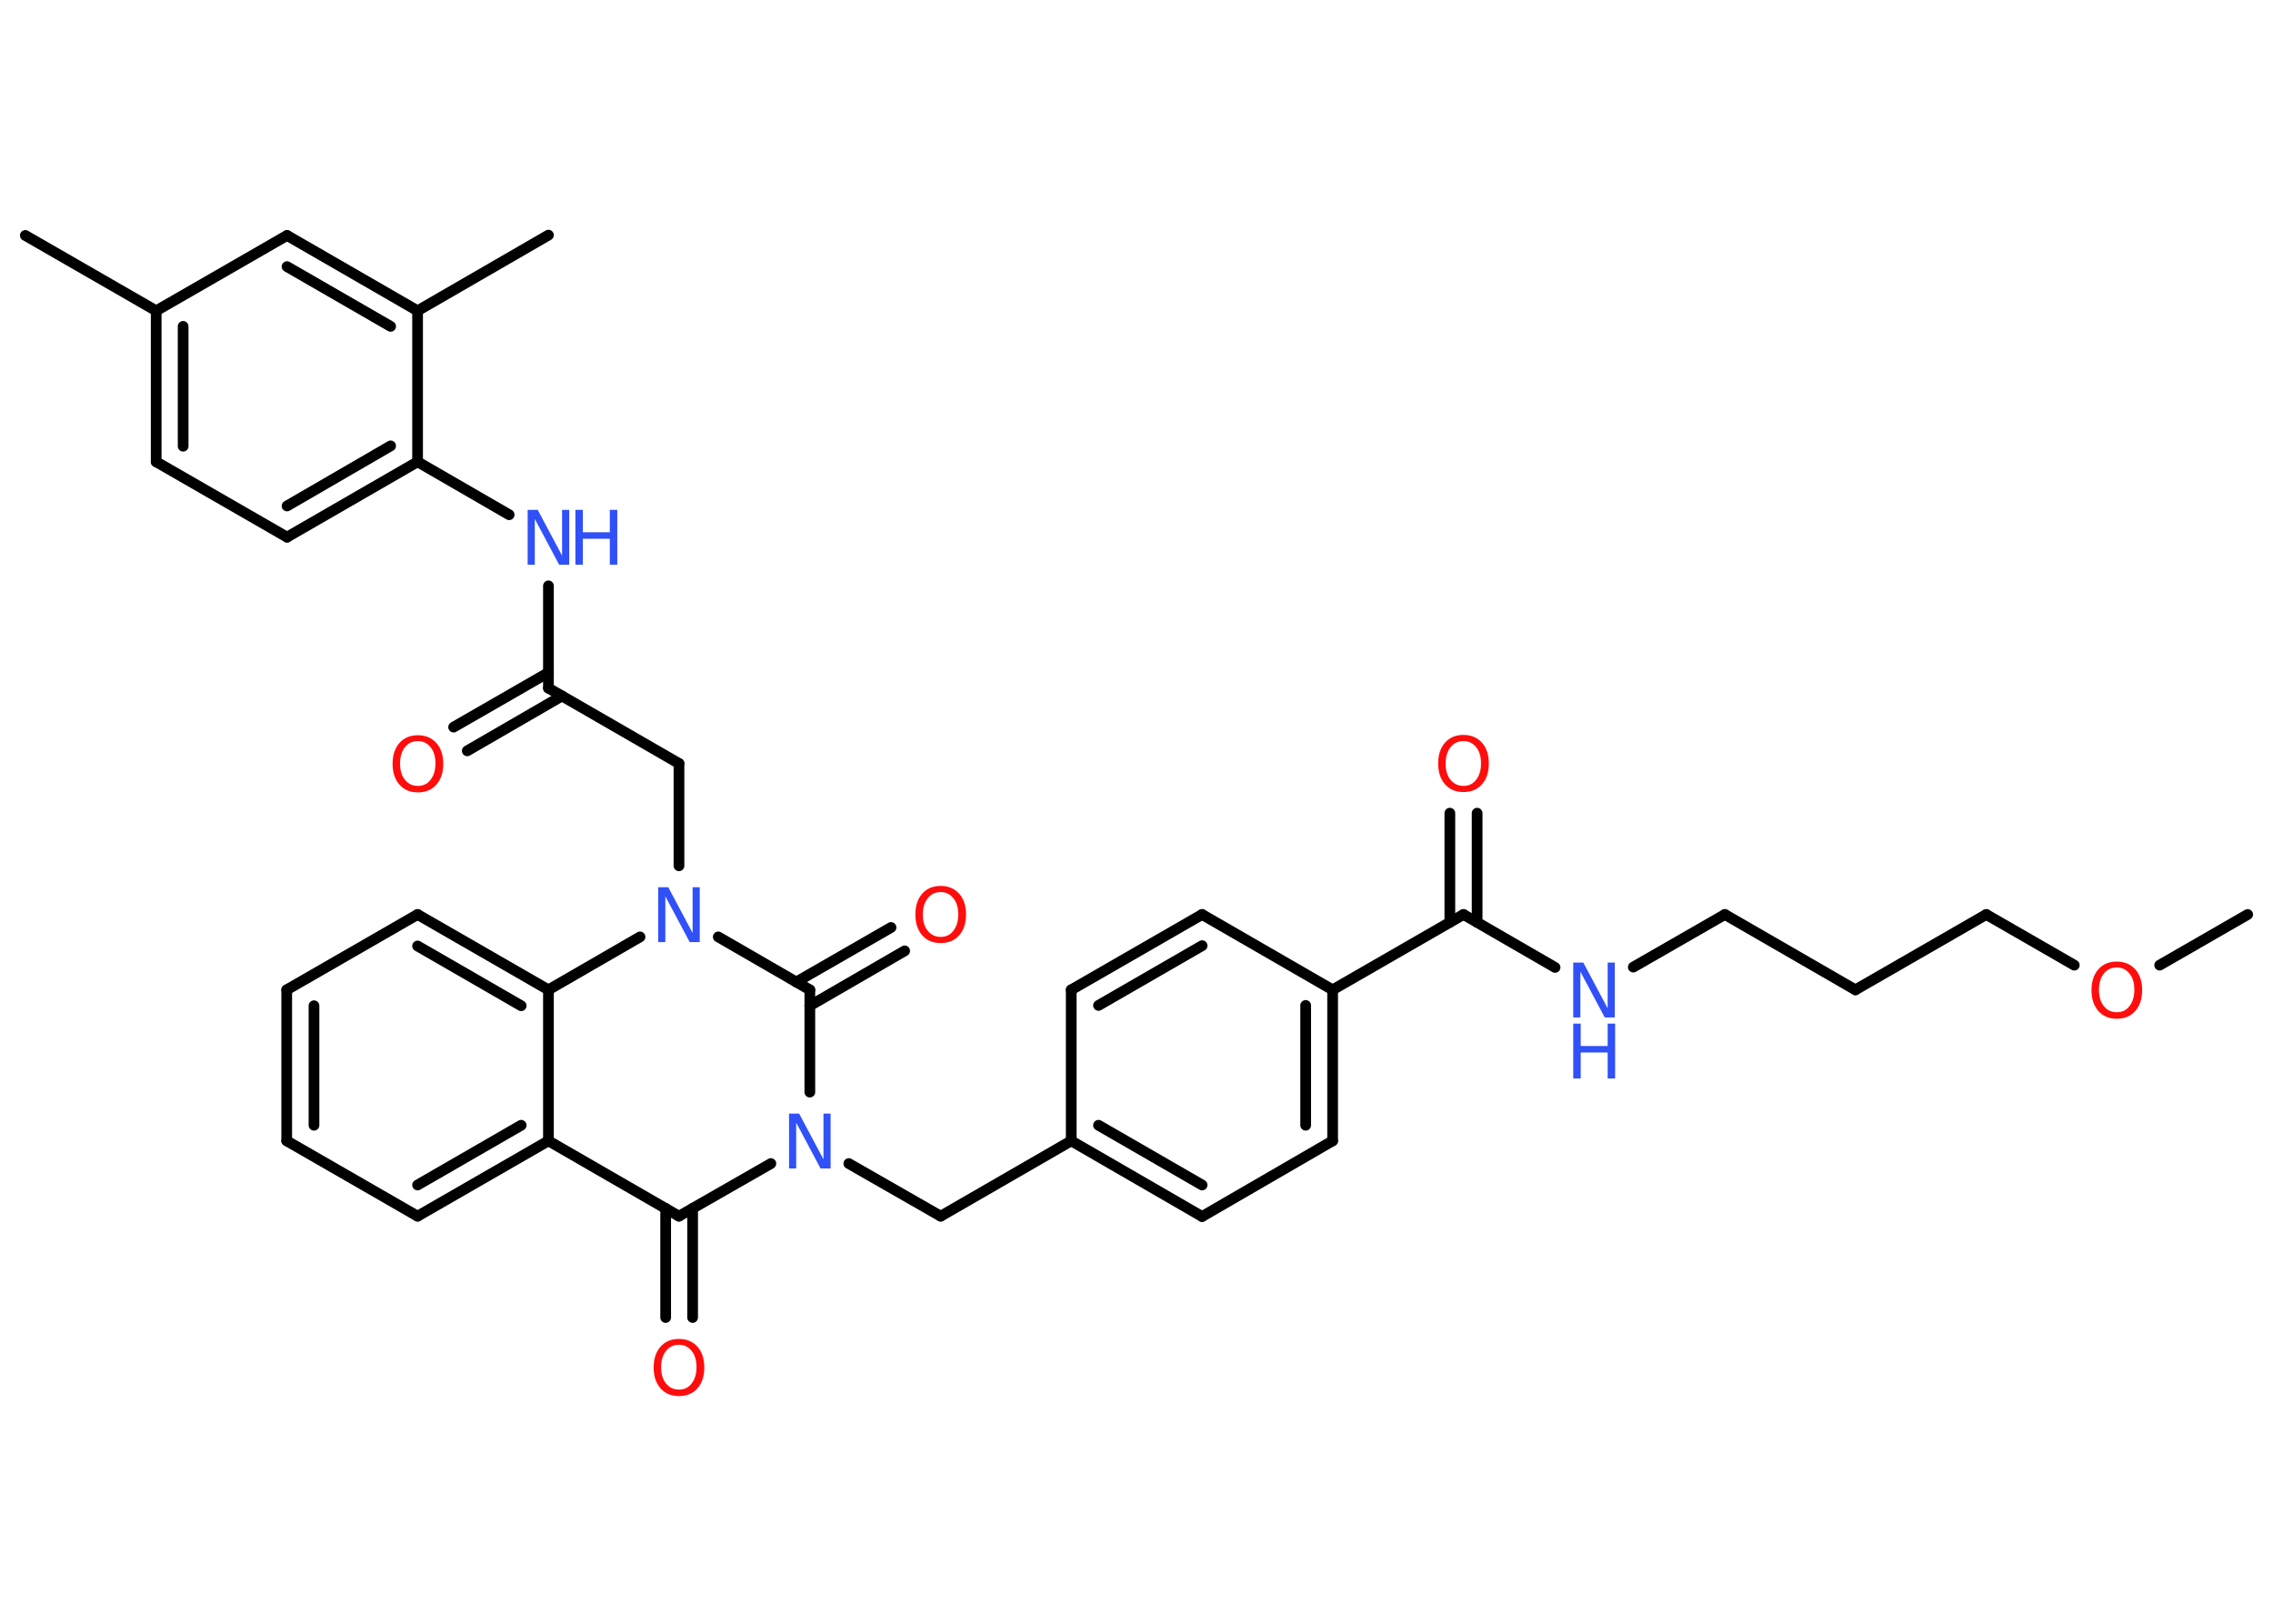 <?xml version='1.0' encoding='UTF-8'?>
<!DOCTYPE svg PUBLIC "-//W3C//DTD SVG 1.1//EN" "http://www.w3.org/Graphics/SVG/1.1/DTD/svg11.dtd">
<svg version='1.2' xmlns='http://www.w3.org/2000/svg' xmlns:xlink='http://www.w3.org/1999/xlink' width='70.0mm' height='50.0mm' viewBox='0 0 70.0 50.0'>
  <desc>Generated by the Chemistry Development Kit (http://github.com/cdk)</desc>
  <g stroke-linecap='round' stroke-linejoin='round' stroke='#000000' stroke-width='.33' fill='#3050F8'>
    <rect x='.0' y='.0' width='70.0' height='50.0' fill='#FFFFFF' stroke='none'/>
    <g id='mol1' class='mol'>
      <line id='mol1bnd1' class='bond' x1='69.22' y1='28.16' x2='66.51' y2='29.72'/>
      <line id='mol1bnd2' class='bond' x1='63.88' y1='29.72' x2='61.17' y2='28.16'/>
      <line id='mol1bnd3' class='bond' x1='61.17' y1='28.16' x2='57.14' y2='30.48'/>
      <line id='mol1bnd4' class='bond' x1='57.14' y1='30.48' x2='53.12' y2='28.16'/>
      <line id='mol1bnd5' class='bond' x1='53.12' y1='28.16' x2='50.3' y2='29.78'/>
      <line id='mol1bnd6' class='bond' x1='47.89' y1='29.79' x2='45.07' y2='28.16'/>
      <g id='mol1bnd7' class='bond'>
        <line x1='44.65' y1='28.4' x2='44.65' y2='25.04'/>
        <line x1='45.49' y1='28.4' x2='45.49' y2='25.04'/>
      </g>
      <line id='mol1bnd8' class='bond' x1='45.07' y1='28.16' x2='41.04' y2='30.48'/>
      <g id='mol1bnd9' class='bond'>
        <line x1='41.04' y1='35.13' x2='41.04' y2='30.48'/>
        <line x1='40.21' y1='34.65' x2='40.21' y2='30.96'/>
      </g>
      <line id='mol1bnd10' class='bond' x1='41.04' y1='35.13' x2='37.02' y2='37.46'/>
      <g id='mol1bnd11' class='bond'>
        <line x1='32.99' y1='35.13' x2='37.02' y2='37.46'/>
        <line x1='33.83' y1='34.65' x2='37.02' y2='36.49'/>
      </g>
      <line id='mol1bnd12' class='bond' x1='32.99' y1='35.13' x2='28.97' y2='37.45'/>
      <line id='mol1bnd13' class='bond' x1='28.97' y1='37.45' x2='26.14' y2='35.83'/>
      <line id='mol1bnd14' class='bond' x1='23.74' y1='35.83' x2='20.91' y2='37.45'/>
      <g id='mol1bnd15' class='bond'>
        <line x1='21.33' y1='37.21' x2='21.33' y2='40.57'/>
        <line x1='20.5' y1='37.21' x2='20.5' y2='40.57'/>
      </g>
      <line id='mol1bnd16' class='bond' x1='20.91' y1='37.45' x2='16.89' y2='35.13'/>
      <g id='mol1bnd17' class='bond'>
        <line x1='12.86' y1='37.45' x2='16.89' y2='35.13'/>
        <line x1='12.86' y1='36.49' x2='16.05' y2='34.65'/>
      </g>
      <line id='mol1bnd18' class='bond' x1='12.86' y1='37.45' x2='8.83' y2='35.13'/>
      <g id='mol1bnd19' class='bond'>
        <line x1='8.83' y1='30.48' x2='8.83' y2='35.13'/>
        <line x1='9.67' y1='30.97' x2='9.67' y2='34.65'/>
      </g>
      <line id='mol1bnd20' class='bond' x1='8.83' y1='30.48' x2='12.86' y2='28.16'/>
      <g id='mol1bnd21' class='bond'>
        <line x1='16.89' y1='30.48' x2='12.86' y2='28.16'/>
        <line x1='16.05' y1='30.97' x2='12.86' y2='29.13'/>
      </g>
      <line id='mol1bnd22' class='bond' x1='16.89' y1='35.13' x2='16.89' y2='30.48'/>
      <line id='mol1bnd23' class='bond' x1='16.89' y1='30.48' x2='19.71' y2='28.85'/>
      <line id='mol1bnd24' class='bond' x1='20.91' y1='26.66' x2='20.91' y2='23.51'/>
      <line id='mol1bnd25' class='bond' x1='20.91' y1='23.51' x2='16.89' y2='21.19'/>
      <g id='mol1bnd26' class='bond'>
        <line x1='17.31' y1='21.43' x2='14.39' y2='23.12'/>
        <line x1='16.89' y1='20.71' x2='13.97' y2='22.39'/>
      </g>
      <line id='mol1bnd27' class='bond' x1='16.89' y1='21.19' x2='16.89' y2='18.04'/>
      <line id='mol1bnd28' class='bond' x1='15.68' y1='15.85' x2='12.86' y2='14.22'/>
      <g id='mol1bnd29' class='bond'>
        <line x1='8.84' y1='16.54' x2='12.86' y2='14.22'/>
        <line x1='8.84' y1='15.58' x2='12.03' y2='13.73'/>
      </g>
      <line id='mol1bnd30' class='bond' x1='8.84' y1='16.54' x2='4.81' y2='14.22'/>
      <g id='mol1bnd31' class='bond'>
        <line x1='4.81' y1='9.57' x2='4.81' y2='14.22'/>
        <line x1='5.64' y1='10.05' x2='5.64' y2='13.74'/>
      </g>
      <line id='mol1bnd32' class='bond' x1='4.81' y1='9.57' x2='.78' y2='7.25'/>
      <line id='mol1bnd33' class='bond' x1='4.81' y1='9.57' x2='8.84' y2='7.25'/>
      <g id='mol1bnd34' class='bond'>
        <line x1='12.86' y1='9.57' x2='8.84' y2='7.25'/>
        <line x1='12.03' y1='10.05' x2='8.84' y2='8.21'/>
      </g>
      <line id='mol1bnd35' class='bond' x1='12.86' y1='14.22' x2='12.86' y2='9.57'/>
      <line id='mol1bnd36' class='bond' x1='12.86' y1='9.57' x2='16.89' y2='7.24'/>
      <line id='mol1bnd37' class='bond' x1='22.12' y1='28.85' x2='24.94' y2='30.48'/>
      <line id='mol1bnd38' class='bond' x1='24.94' y1='33.63' x2='24.94' y2='30.48'/>
      <g id='mol1bnd39' class='bond'>
        <line x1='24.52' y1='30.24' x2='27.44' y2='28.56'/>
        <line x1='24.94' y1='30.97' x2='27.86' y2='29.28'/>
      </g>
      <line id='mol1bnd40' class='bond' x1='32.99' y1='35.13' x2='32.99' y2='30.48'/>
      <g id='mol1bnd41' class='bond'>
        <line x1='37.02' y1='28.16' x2='32.99' y2='30.48'/>
        <line x1='37.02' y1='29.12' x2='33.83' y2='30.96'/>
      </g>
      <line id='mol1bnd42' class='bond' x1='41.04' y1='30.48' x2='37.02' y2='28.16'/>
      <path id='mol1atm2' class='atom' d='M65.19 29.79q-.25 .0 -.4 .19q-.15 .19 -.15 .5q.0 .32 .15 .5q.15 .19 .4 .19q.25 .0 .39 -.19q.15 -.19 .15 -.5q.0 -.32 -.15 -.5q-.15 -.19 -.39 -.19zM65.19 29.61q.35 .0 .57 .24q.21 .24 .21 .64q.0 .4 -.21 .64q-.21 .24 -.57 .24q-.36 .0 -.57 -.24q-.21 -.24 -.21 -.64q.0 -.4 .21 -.64q.21 -.24 .57 -.24z' stroke='none' fill='#FF0D0D'/>
      <g id='mol1atm6' class='atom'>
        <path d='M48.45 29.64h.31l.75 1.41v-1.41h.22v1.69h-.31l-.75 -1.41v1.41h-.22v-1.69z' stroke='none'/>
        <path d='M48.45 31.52h.23v.69h.83v-.69h.23v1.69h-.23v-.8h-.83v.8h-.23v-1.69z' stroke='none'/>
      </g>
      <path id='mol1atm8' class='atom' d='M45.07 22.82q-.25 .0 -.4 .19q-.15 .19 -.15 .5q.0 .32 .15 .5q.15 .19 .4 .19q.25 .0 .39 -.19q.15 -.19 .15 -.5q.0 -.32 -.15 -.5q-.15 -.19 -.39 -.19zM45.07 22.63q.35 .0 .57 .24q.21 .24 .21 .64q.0 .4 -.21 .64q-.21 .24 -.57 .24q-.36 .0 -.57 -.24q-.21 -.24 -.21 -.64q.0 -.4 .21 -.64q.21 -.24 .57 -.24z' stroke='none' fill='#FF0D0D'/>
      <path id='mol1atm14' class='atom' d='M24.3 34.29h.31l.75 1.41v-1.41h.22v1.69h-.31l-.75 -1.41v1.41h-.22v-1.69z' stroke='none'/>
      <path id='mol1atm16' class='atom' d='M20.91 41.41q-.25 .0 -.4 .19q-.15 .19 -.15 .5q.0 .32 .15 .5q.15 .19 .4 .19q.25 .0 .39 -.19q.15 -.19 .15 -.5q.0 -.32 -.15 -.5q-.15 -.19 -.39 -.19zM20.91 41.23q.35 .0 .57 .24q.21 .24 .21 .64q.0 .4 -.21 .64q-.21 .24 -.57 .24q-.36 .0 -.57 -.24q-.21 -.24 -.21 -.64q.0 -.4 .21 -.64q.21 -.24 .57 -.24z' stroke='none' fill='#FF0D0D'/>
      <path id='mol1atm23' class='atom' d='M20.27 27.32h.31l.75 1.41v-1.41h.22v1.69h-.31l-.75 -1.41v1.41h-.22v-1.69z' stroke='none'/>
      <path id='mol1atm26' class='atom' d='M12.87 22.82q-.25 .0 -.4 .19q-.15 .19 -.15 .5q.0 .32 .15 .5q.15 .19 .4 .19q.25 .0 .39 -.19q.15 -.19 .15 -.5q.0 -.32 -.15 -.5q-.15 -.19 -.39 -.19zM12.87 22.64q.35 .0 .57 .24q.21 .24 .21 .64q.0 .4 -.21 .64q-.21 .24 -.57 .24q-.36 .0 -.57 -.24q-.21 -.24 -.21 -.64q.0 -.4 .21 -.64q.21 -.24 .57 -.24z' stroke='none' fill='#FF0D0D'/>
      <g id='mol1atm27' class='atom'>
        <path d='M16.25 15.7h.31l.75 1.41v-1.41h.22v1.69h-.31l-.75 -1.41v1.41h-.22v-1.69z' stroke='none'/>
        <path d='M17.72 15.7h.23v.69h.83v-.69h.23v1.69h-.23v-.8h-.83v.8h-.23v-1.69z' stroke='none'/>
      </g>
      <path id='mol1atm37' class='atom' d='M28.97 27.47q-.25 .0 -.4 .19q-.15 .19 -.15 .5q.0 .32 .15 .5q.15 .19 .4 .19q.25 .0 .39 -.19q.15 -.19 .15 -.5q.0 -.32 -.15 -.5q-.15 -.19 -.39 -.19zM28.97 27.28q.35 .0 .57 .24q.21 .24 .21 .64q.0 .4 -.21 .64q-.21 .24 -.57 .24q-.36 .0 -.57 -.24q-.21 -.24 -.21 -.64q.0 -.4 .21 -.64q.21 -.24 .57 -.24z' stroke='none' fill='#FF0D0D'/>
    </g>
  </g>
</svg>
